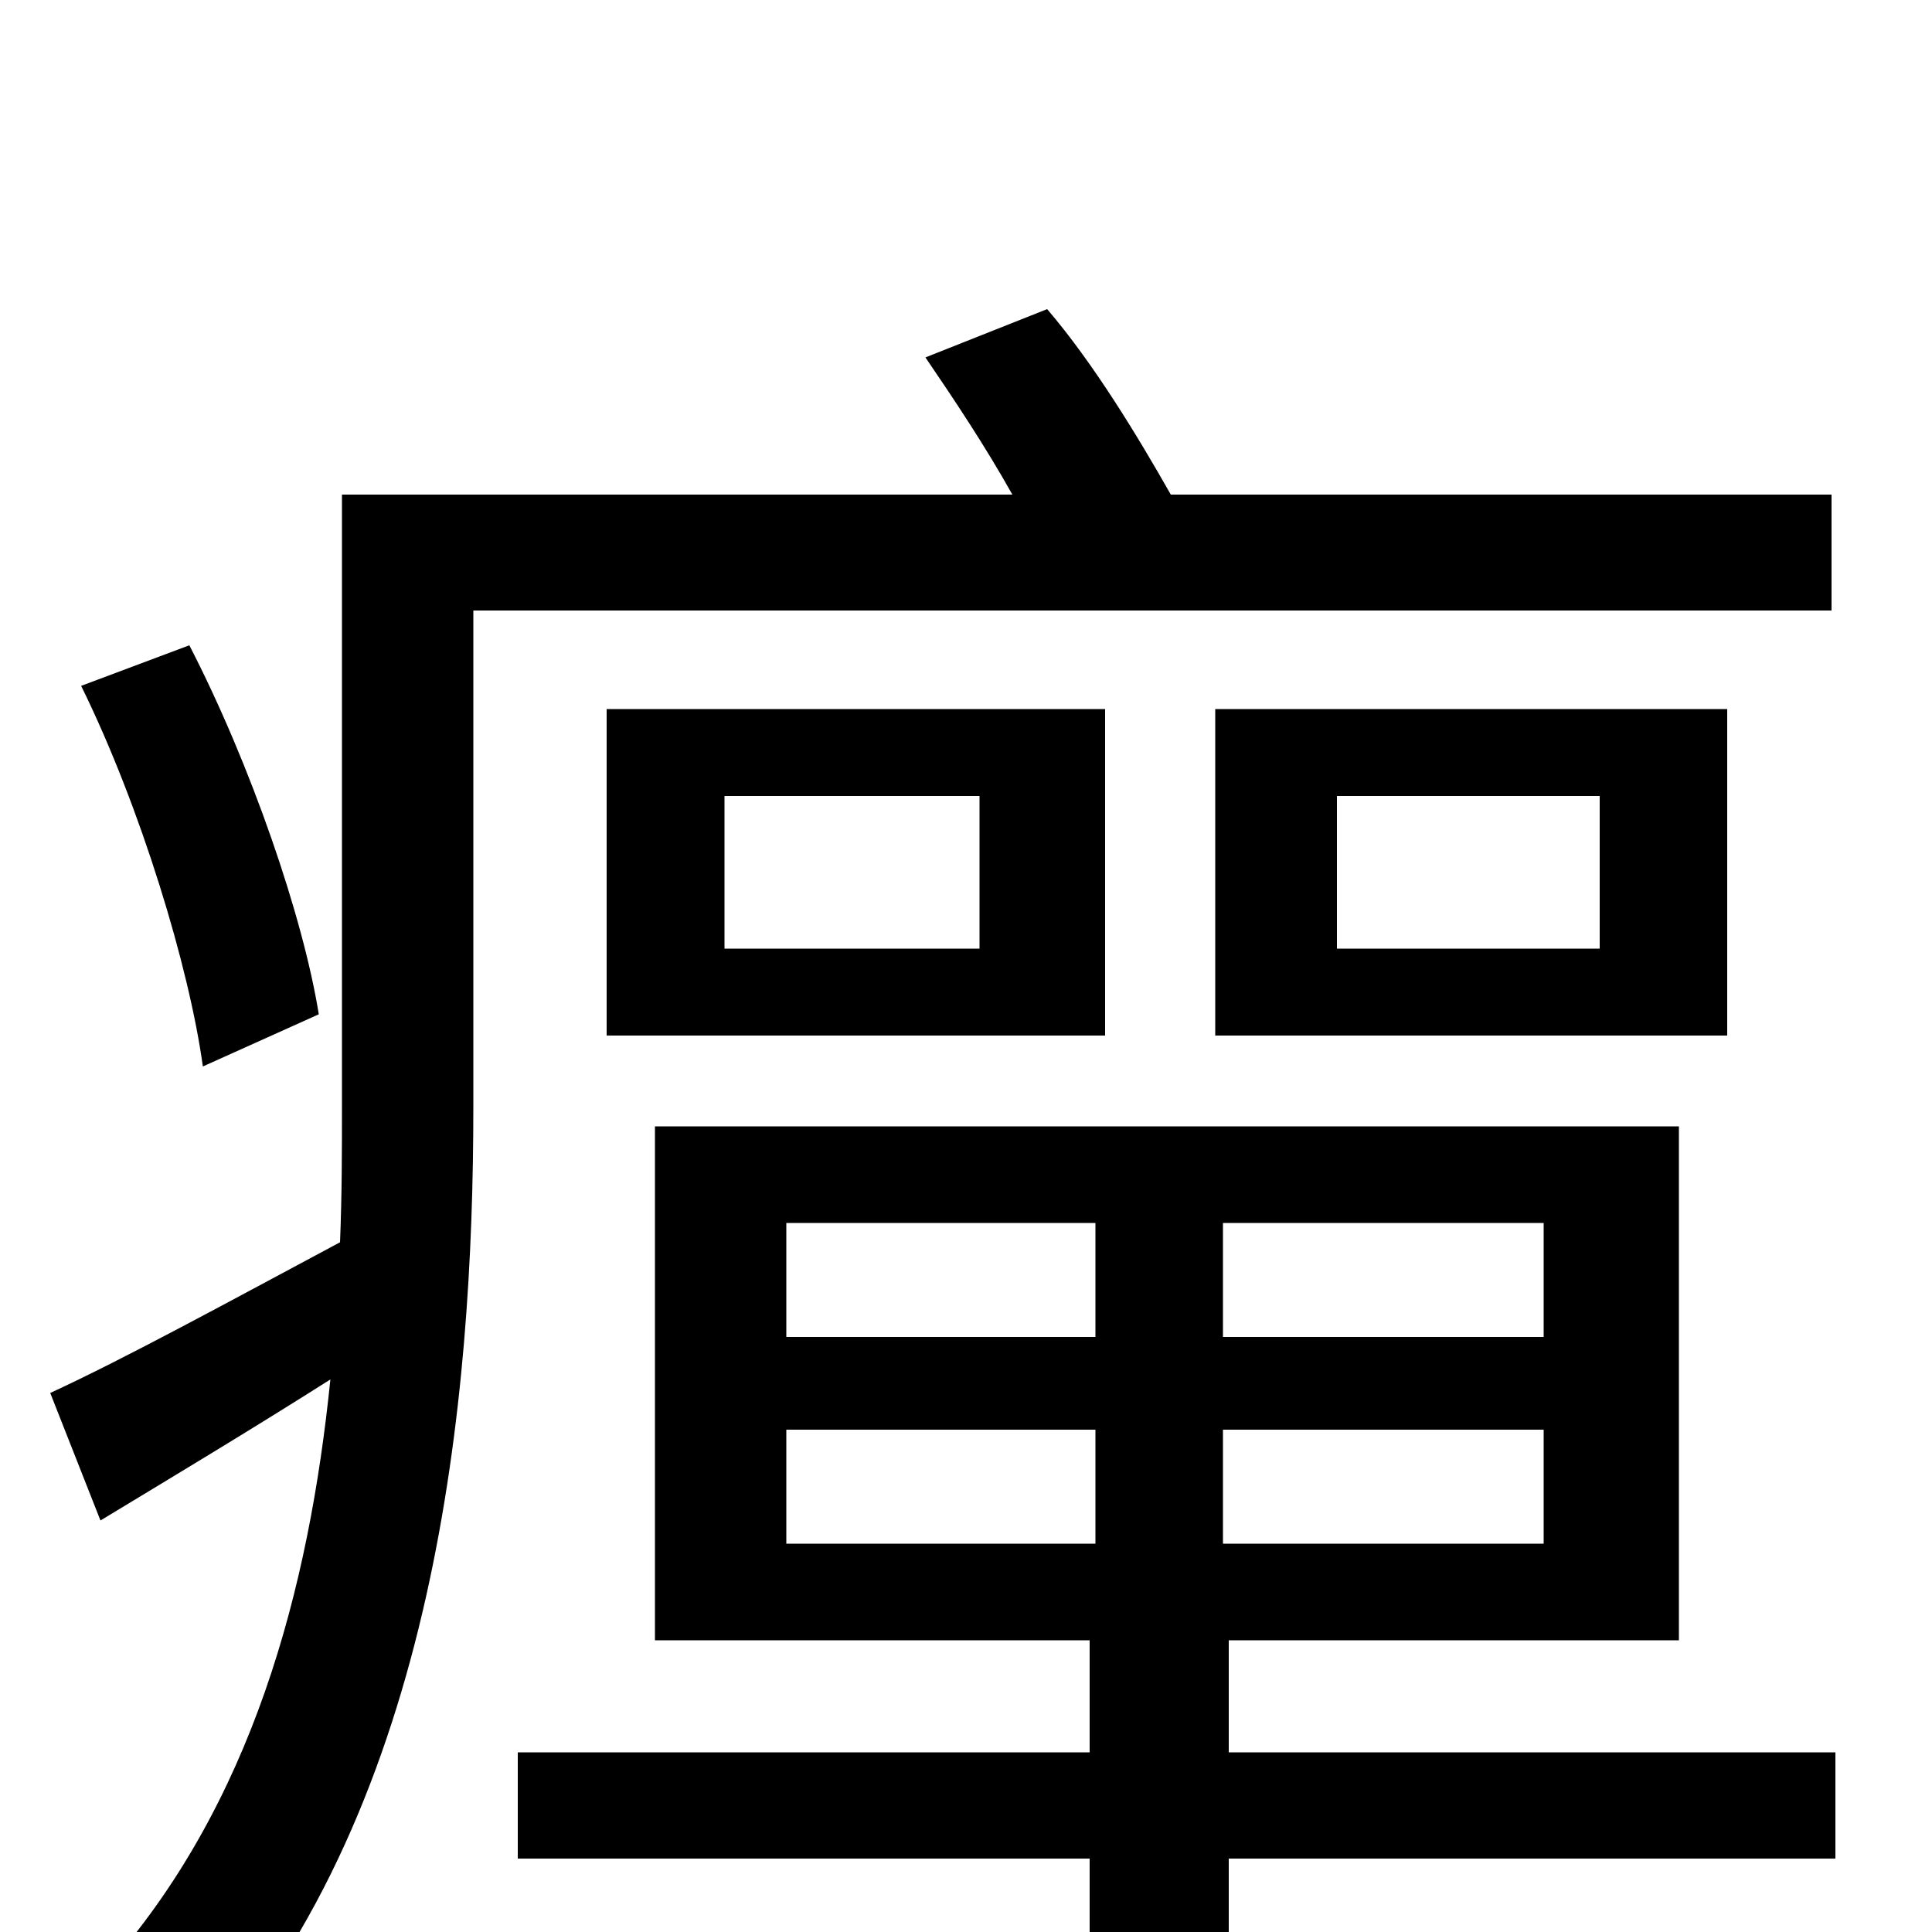 <svg xmlns="http://www.w3.org/2000/svg" viewBox="0 -1000 1000 1000">
	<path fill="#000000" d="M165 -475C157 -525 130 -604 98 -666L42 -645C73 -582 98 -499 105 -448ZM948 -684V-744H606C589 -774 566 -812 542 -840L479 -815C494 -793 510 -769 524 -744H177V-428C177 -405 177 -382 176 -357C118 -326 65 -297 26 -279L52 -213C90 -236 130 -260 171 -286C160 -178 131 -66 54 20C69 29 96 54 106 68C226 -67 245 -276 245 -427V-684ZM692 -588H828V-509H692ZM894 -464V-633H629V-464ZM375 -588H507V-509H375ZM572 -464V-633H314V-464ZM407 -260H567V-201H407ZM407 -367H567V-308H407ZM799 -308H633V-367H799ZM799 -201H633V-260H799ZM950 -93H636V-151H869V-417H339V-151H564V-93H268V-38H564V68H636V-38H950Z"/>
</svg>